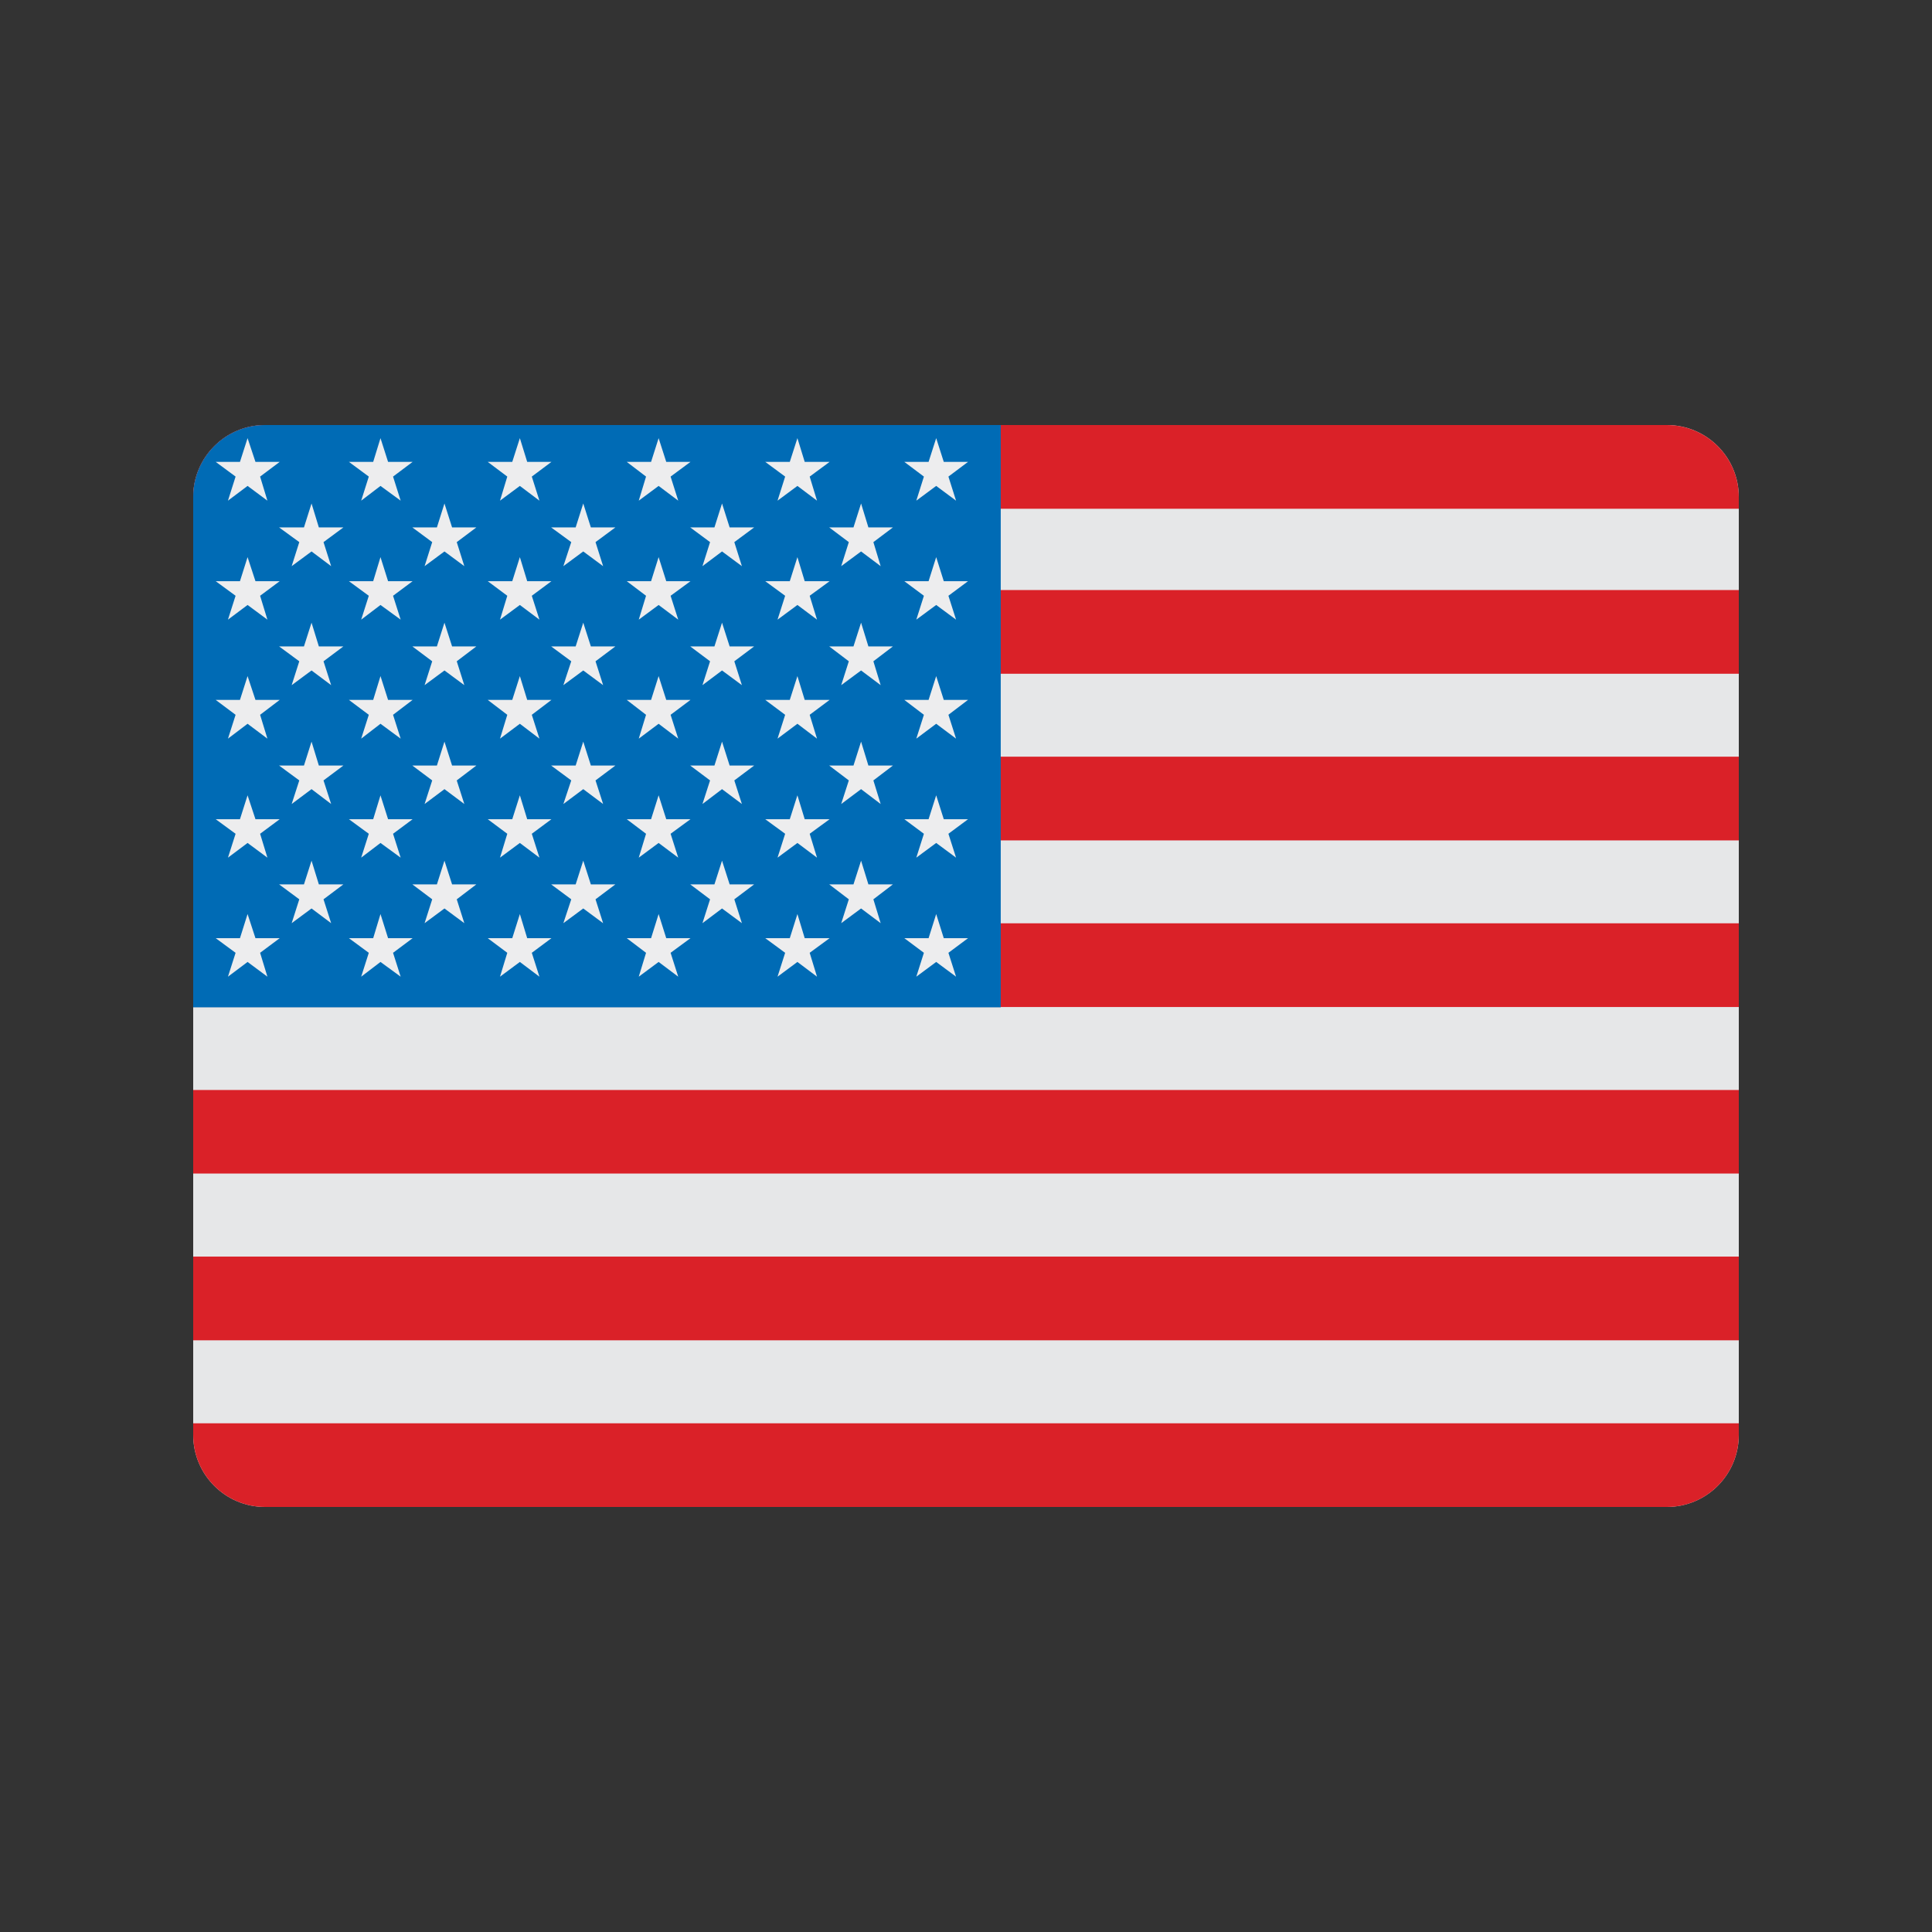 <?xml version="1.0" ?><!DOCTYPE svg  PUBLIC '-//W3C//DTD SVG 1.1//EN'  'http://www.w3.org/Graphics/SVG/1.1/DTD/svg11.dtd'><svg enable-background="new 0 0 100 100" height="100px" id="Layer_1" version="1.1" viewBox="0 0 100 100" width="100px" xml:space="preserve" xmlns="http://www.w3.org/2000/svg" xmlns:xlink="http://www.w3.org/1999/xlink"><rect x="0" y="0" width="100" height="100" fill="#333333" stroke="none"/><g><g><path d="M90,74.273C90,76.333,88.331,78,86.274,78h-72.55C11.668,78,10,76.333,10,74.273V25.724    C10,23.668,11.668,22,13.725,22h72.552C88.333,22,90,23.668,90,25.724V74.273L90,74.273z" fill="#E6E7E8"/><g><path d="M10,74.273C10,76.333,11.668,78,13.725,78h72.552C88.333,78,90,76.333,90,74.273v-0.604H10V74.273z" fill="#DA2128"/><rect fill="#DA2128" height="4.333" width="80" x="10" y="65.041"/><rect fill="#DA2128" height="4.324" width="80" x="10" y="56.418"/><rect fill="#DA2128" height="4.333" width="80" x="10" y="47.79"/><rect fill="#DA2128" height="4.333" width="80" x="10" y="39.166"/><rect fill="#DA2128" height="4.332" width="80" x="10" y="30.541"/><path d="M90,25.724C90,23.668,88.331,22,86.274,22h-72.55C11.668,22,10,23.668,10,25.724v0.61h80V25.724z" fill="#DA2128"/></g><path d="M51.798,22H13.716C11.664,22.003,10,23.67,10,25.724v26.415h41.798V22z" fill="#006BB5"/><g><polygon fill="#EDEDEE" points="12.814,22.679 13.223,23.908 14.476,23.908 13.463,24.668 13.841,25.914 12.814,25.151      11.799,25.914 12.194,24.668 11.166,23.908 12.42,23.908    "/><polygon fill="#EDEDEE" points="19.694,22.679 20.087,23.908 21.356,23.908 20.344,24.668 20.738,25.914 19.694,25.151      18.695,25.914 19.089,24.668 18.061,23.908 19.316,23.908    "/><polygon fill="#EDEDEE" points="26.908,22.679 27.288,23.908 28.541,23.908 27.526,24.668 27.921,25.914 26.908,25.151      25.88,25.914 26.257,24.668 25.246,23.908 26.514,23.908    "/><polygon fill="#EDEDEE" points="34.09,22.679 34.485,23.908 35.738,23.908 34.71,24.668 35.105,25.914 34.09,25.151      33.062,25.914 33.439,24.668 32.442,23.908 33.699,23.908    "/><polygon fill="#EDEDEE" points="41.274,22.679 41.652,23.908 42.939,23.908 41.909,24.668 42.288,25.914 41.274,25.151      40.245,25.914 40.639,24.668 39.61,23.908 40.879,23.908    "/><polygon fill="#EDEDEE" points="16.125,26.06 16.504,27.299 17.774,27.299 16.745,28.06 17.14,29.304 16.125,28.543      15.097,29.304 15.491,28.06 14.446,27.299 15.733,27.299    "/><polygon fill="#EDEDEE" points="23.005,26.06 23.4,27.299 24.656,27.299 23.641,28.06 24.033,29.304 23.005,28.543      21.977,29.304 22.371,28.06 21.343,27.299 22.614,27.299    "/><polygon fill="#EDEDEE" points="30.189,26.06 30.583,27.299 31.852,27.299 30.824,28.06 31.217,29.304 30.189,28.543      29.16,29.304 29.568,28.06 28.527,27.299 29.796,27.299    "/><polygon fill="#EDEDEE" points="37.372,26.06 37.766,27.299 39.035,27.299 38.008,28.06 38.4,29.304 37.372,28.543      36.359,29.304 36.753,28.06 35.726,27.299 36.979,27.299    "/><polygon fill="#EDEDEE" points="44.569,26.06 44.948,27.299 46.217,27.299 45.206,28.06 45.583,29.304 44.569,28.543      43.541,29.304 43.935,28.06 42.92,27.299 44.176,27.299    "/><polygon fill="#EDEDEE" points="16.125,32.23 16.504,33.458 17.774,33.458 16.745,34.228 17.14,35.463 16.125,34.703      15.097,35.463 15.491,34.228 14.446,33.458 15.733,33.458    "/><polygon fill="#EDEDEE" points="23.005,32.23 23.4,33.458 24.656,33.458 23.641,34.228 24.033,35.463 23.005,34.703      21.977,35.463 22.371,34.228 21.343,33.458 22.614,33.458    "/><polygon fill="#EDEDEE" points="30.189,32.23 30.583,33.458 31.852,33.458 30.824,34.228 31.217,35.463 30.189,34.703      29.16,35.463 29.568,34.228 28.527,33.458 29.796,33.458    "/><polygon fill="#EDEDEE" points="37.372,32.23 37.766,33.458 39.035,33.458 38.008,34.228 38.4,35.463 37.372,34.703      36.359,35.463 36.753,34.228 35.726,33.458 36.979,33.458    "/><polygon fill="#EDEDEE" points="44.569,32.23 44.948,33.458 46.217,33.458 45.206,34.228 45.583,35.463 44.569,34.703      43.541,35.463 43.935,34.228 42.92,33.458 44.176,33.458    "/><polygon fill="#EDEDEE" points="16.125,38.387 16.504,39.625 17.774,39.625 16.745,40.394 17.14,41.615 16.125,40.846      15.097,41.615 15.491,40.394 14.446,39.625 15.733,39.625    "/><polygon fill="#EDEDEE" points="23.005,38.387 23.4,39.625 24.656,39.625 23.641,40.394 24.033,41.615 23.005,40.846      21.977,41.615 22.371,40.394 21.343,39.625 22.614,39.625    "/><polygon fill="#EDEDEE" points="30.189,38.387 30.583,39.625 31.852,39.625 30.824,40.394 31.217,41.615 30.189,40.846      29.16,41.615 29.568,40.394 28.527,39.625 29.796,39.625    "/><polygon fill="#EDEDEE" points="37.372,38.387 37.766,39.625 39.035,39.625 38.008,40.394 38.4,41.615 37.372,40.846      36.359,41.615 36.753,40.394 35.726,39.625 36.979,39.625    "/><polygon fill="#EDEDEE" points="44.569,38.387 44.948,39.625 46.217,39.625 45.206,40.394 45.583,41.615 44.569,40.846      43.541,41.615 43.935,40.394 42.92,39.625 44.176,39.625    "/><polygon fill="#EDEDEE" points="16.125,44.548 16.504,45.775 17.774,45.775 16.745,46.548 17.14,47.783 16.125,47.022      15.097,47.783 15.491,46.548 14.446,45.775 15.733,45.775    "/><polygon fill="#EDEDEE" points="23.005,44.548 23.4,45.775 24.656,45.775 23.641,46.548 24.033,47.783 23.005,47.022      21.977,47.783 22.371,46.548 21.343,45.775 22.614,45.775    "/><polygon fill="#EDEDEE" points="30.189,44.548 30.583,45.775 31.852,45.775 30.824,46.548 31.217,47.783 30.189,47.022      29.16,47.783 29.568,46.548 28.527,45.775 29.796,45.775    "/><polygon fill="#EDEDEE" points="37.372,44.548 37.766,45.775 39.035,45.775 38.008,46.548 38.4,47.783 37.372,47.022      36.359,47.783 36.753,46.548 35.726,45.775 36.979,45.775    "/><polygon fill="#EDEDEE" points="44.569,44.548 44.948,45.775 46.217,45.775 45.206,46.548 45.583,47.783 44.569,47.022      43.541,47.783 43.935,46.548 42.92,45.775 44.176,45.775    "/><polygon fill="#EDEDEE" points="48.457,22.679 48.85,23.908 50.104,23.908 49.09,24.668 49.485,25.914 48.457,25.151      47.428,25.914 47.821,24.668 46.809,23.908 48.063,23.908    "/><polygon fill="#EDEDEE" points="12.814,28.837 13.223,30.083 14.476,30.083 13.463,30.837 13.841,32.073 12.814,31.313      11.799,32.073 12.194,30.837 11.166,30.083 12.42,30.083    "/><polygon fill="#EDEDEE" points="19.694,28.837 20.087,30.083 21.356,30.083 20.344,30.837 20.738,32.073 19.694,31.313      18.695,32.073 19.089,30.837 18.061,30.083 19.316,30.083    "/><polygon fill="#EDEDEE" points="26.908,28.837 27.288,30.083 28.541,30.083 27.526,30.837 27.921,32.073 26.908,31.313      25.88,32.073 26.257,30.837 25.246,30.083 26.514,30.083    "/><polygon fill="#EDEDEE" points="34.09,28.837 34.485,30.083 35.738,30.083 34.71,30.837 35.105,32.073 34.09,31.313      33.062,32.073 33.439,30.837 32.442,30.083 33.699,30.083    "/><polygon fill="#EDEDEE" points="41.274,28.837 41.652,30.083 42.939,30.083 41.909,30.837 42.288,32.073 41.274,31.313      40.245,32.073 40.639,30.837 39.61,30.083 40.879,30.083    "/><polygon fill="#EDEDEE" points="48.457,28.837 48.85,30.083 50.104,30.083 49.09,30.837 49.485,32.073 48.457,31.313      47.428,32.073 47.821,30.837 46.809,30.083 48.063,30.083    "/><polygon fill="#EDEDEE" points="12.814,34.995 13.223,36.228 14.476,36.228 13.463,36.998 13.841,38.232 12.814,37.462      11.799,38.232 12.194,36.998 11.166,36.228 12.42,36.228    "/><polygon fill="#EDEDEE" points="19.694,34.995 20.087,36.228 21.356,36.228 20.344,36.998 20.738,38.232 19.694,37.462      18.695,38.232 19.089,36.998 18.061,36.228 19.316,36.228    "/><polygon fill="#EDEDEE" points="26.908,34.995 27.288,36.228 28.541,36.228 27.526,36.998 27.921,38.232 26.908,37.462      25.88,38.232 26.257,36.998 25.246,36.228 26.514,36.228    "/><polygon fill="#EDEDEE" points="34.09,34.995 34.485,36.228 35.738,36.228 34.71,36.998 35.105,38.232 34.09,37.462      33.062,38.232 33.439,36.998 32.442,36.228 33.699,36.228    "/><polygon fill="#EDEDEE" points="41.274,34.995 41.652,36.228 42.939,36.228 41.909,36.998 42.288,38.232 41.274,37.462      40.245,38.232 40.639,36.998 39.61,36.228 40.879,36.228    "/><polygon fill="#EDEDEE" points="48.457,34.995 48.85,36.228 50.104,36.228 49.09,36.998 49.485,38.232 48.457,37.462      47.428,38.232 47.821,36.998 46.809,36.228 48.063,36.228    "/><polygon fill="#EDEDEE" points="12.814,41.165 13.223,42.403 14.476,42.403 13.463,43.156 13.841,44.392 12.814,43.631      11.799,44.392 12.194,43.156 11.166,42.403 12.42,42.403    "/><polygon fill="#EDEDEE" points="19.694,41.165 20.087,42.403 21.356,42.403 20.344,43.156 20.738,44.392 19.694,43.631      18.695,44.392 19.089,43.156 18.061,42.403 19.316,42.403    "/><polygon fill="#EDEDEE" points="26.908,41.165 27.288,42.403 28.541,42.403 27.526,43.156 27.921,44.392 26.908,43.631      25.88,44.392 26.257,43.156 25.246,42.403 26.514,42.403    "/><polygon fill="#EDEDEE" points="34.09,41.165 34.485,42.403 35.738,42.403 34.71,43.156 35.105,44.392 34.09,43.631      33.062,44.392 33.439,43.156 32.442,42.403 33.699,42.403    "/><polygon fill="#EDEDEE" points="41.274,41.165 41.652,42.403 42.939,42.403 41.909,43.156 42.288,44.392 41.274,43.631      40.245,44.392 40.639,43.156 39.61,42.403 40.879,42.403    "/><polygon fill="#EDEDEE" points="48.457,41.165 48.85,42.403 50.104,42.403 49.09,43.156 49.485,44.392 48.457,43.631      47.428,44.392 47.821,43.156 46.809,42.403 48.063,42.403    "/><polygon fill="#EDEDEE" points="12.814,47.311 13.223,48.561 14.476,48.561 13.463,49.317 13.841,50.553 12.814,49.79      11.799,50.553 12.194,49.317 11.166,48.561 12.42,48.561    "/><polygon fill="#EDEDEE" points="19.694,47.311 20.087,48.561 21.356,48.561 20.344,49.317 20.738,50.553 19.694,49.79      18.695,50.553 19.089,49.317 18.061,48.561 19.316,48.561    "/><polygon fill="#EDEDEE" points="26.908,47.311 27.288,48.561 28.541,48.561 27.526,49.317 27.921,50.553 26.908,49.79      25.88,50.553 26.257,49.317 25.246,48.561 26.514,48.561    "/><polygon fill="#EDEDEE" points="34.09,47.311 34.485,48.561 35.738,48.561 34.71,49.317 35.105,50.553 34.09,49.79      33.062,50.553 33.439,49.317 32.442,48.561 33.699,48.561    "/><polygon fill="#EDEDEE" points="41.274,47.311 41.652,48.561 42.939,48.561 41.909,49.317 42.288,50.553 41.274,49.79      40.245,50.553 40.639,49.317 39.61,48.561 40.879,48.561    "/><polygon fill="#EDEDEE" points="48.457,47.311 48.85,48.561 50.104,48.561 49.09,49.317 49.485,50.553 48.457,49.79      47.428,50.553 47.821,49.317 46.809,48.561 48.063,48.561    "/></g></g></g></svg>